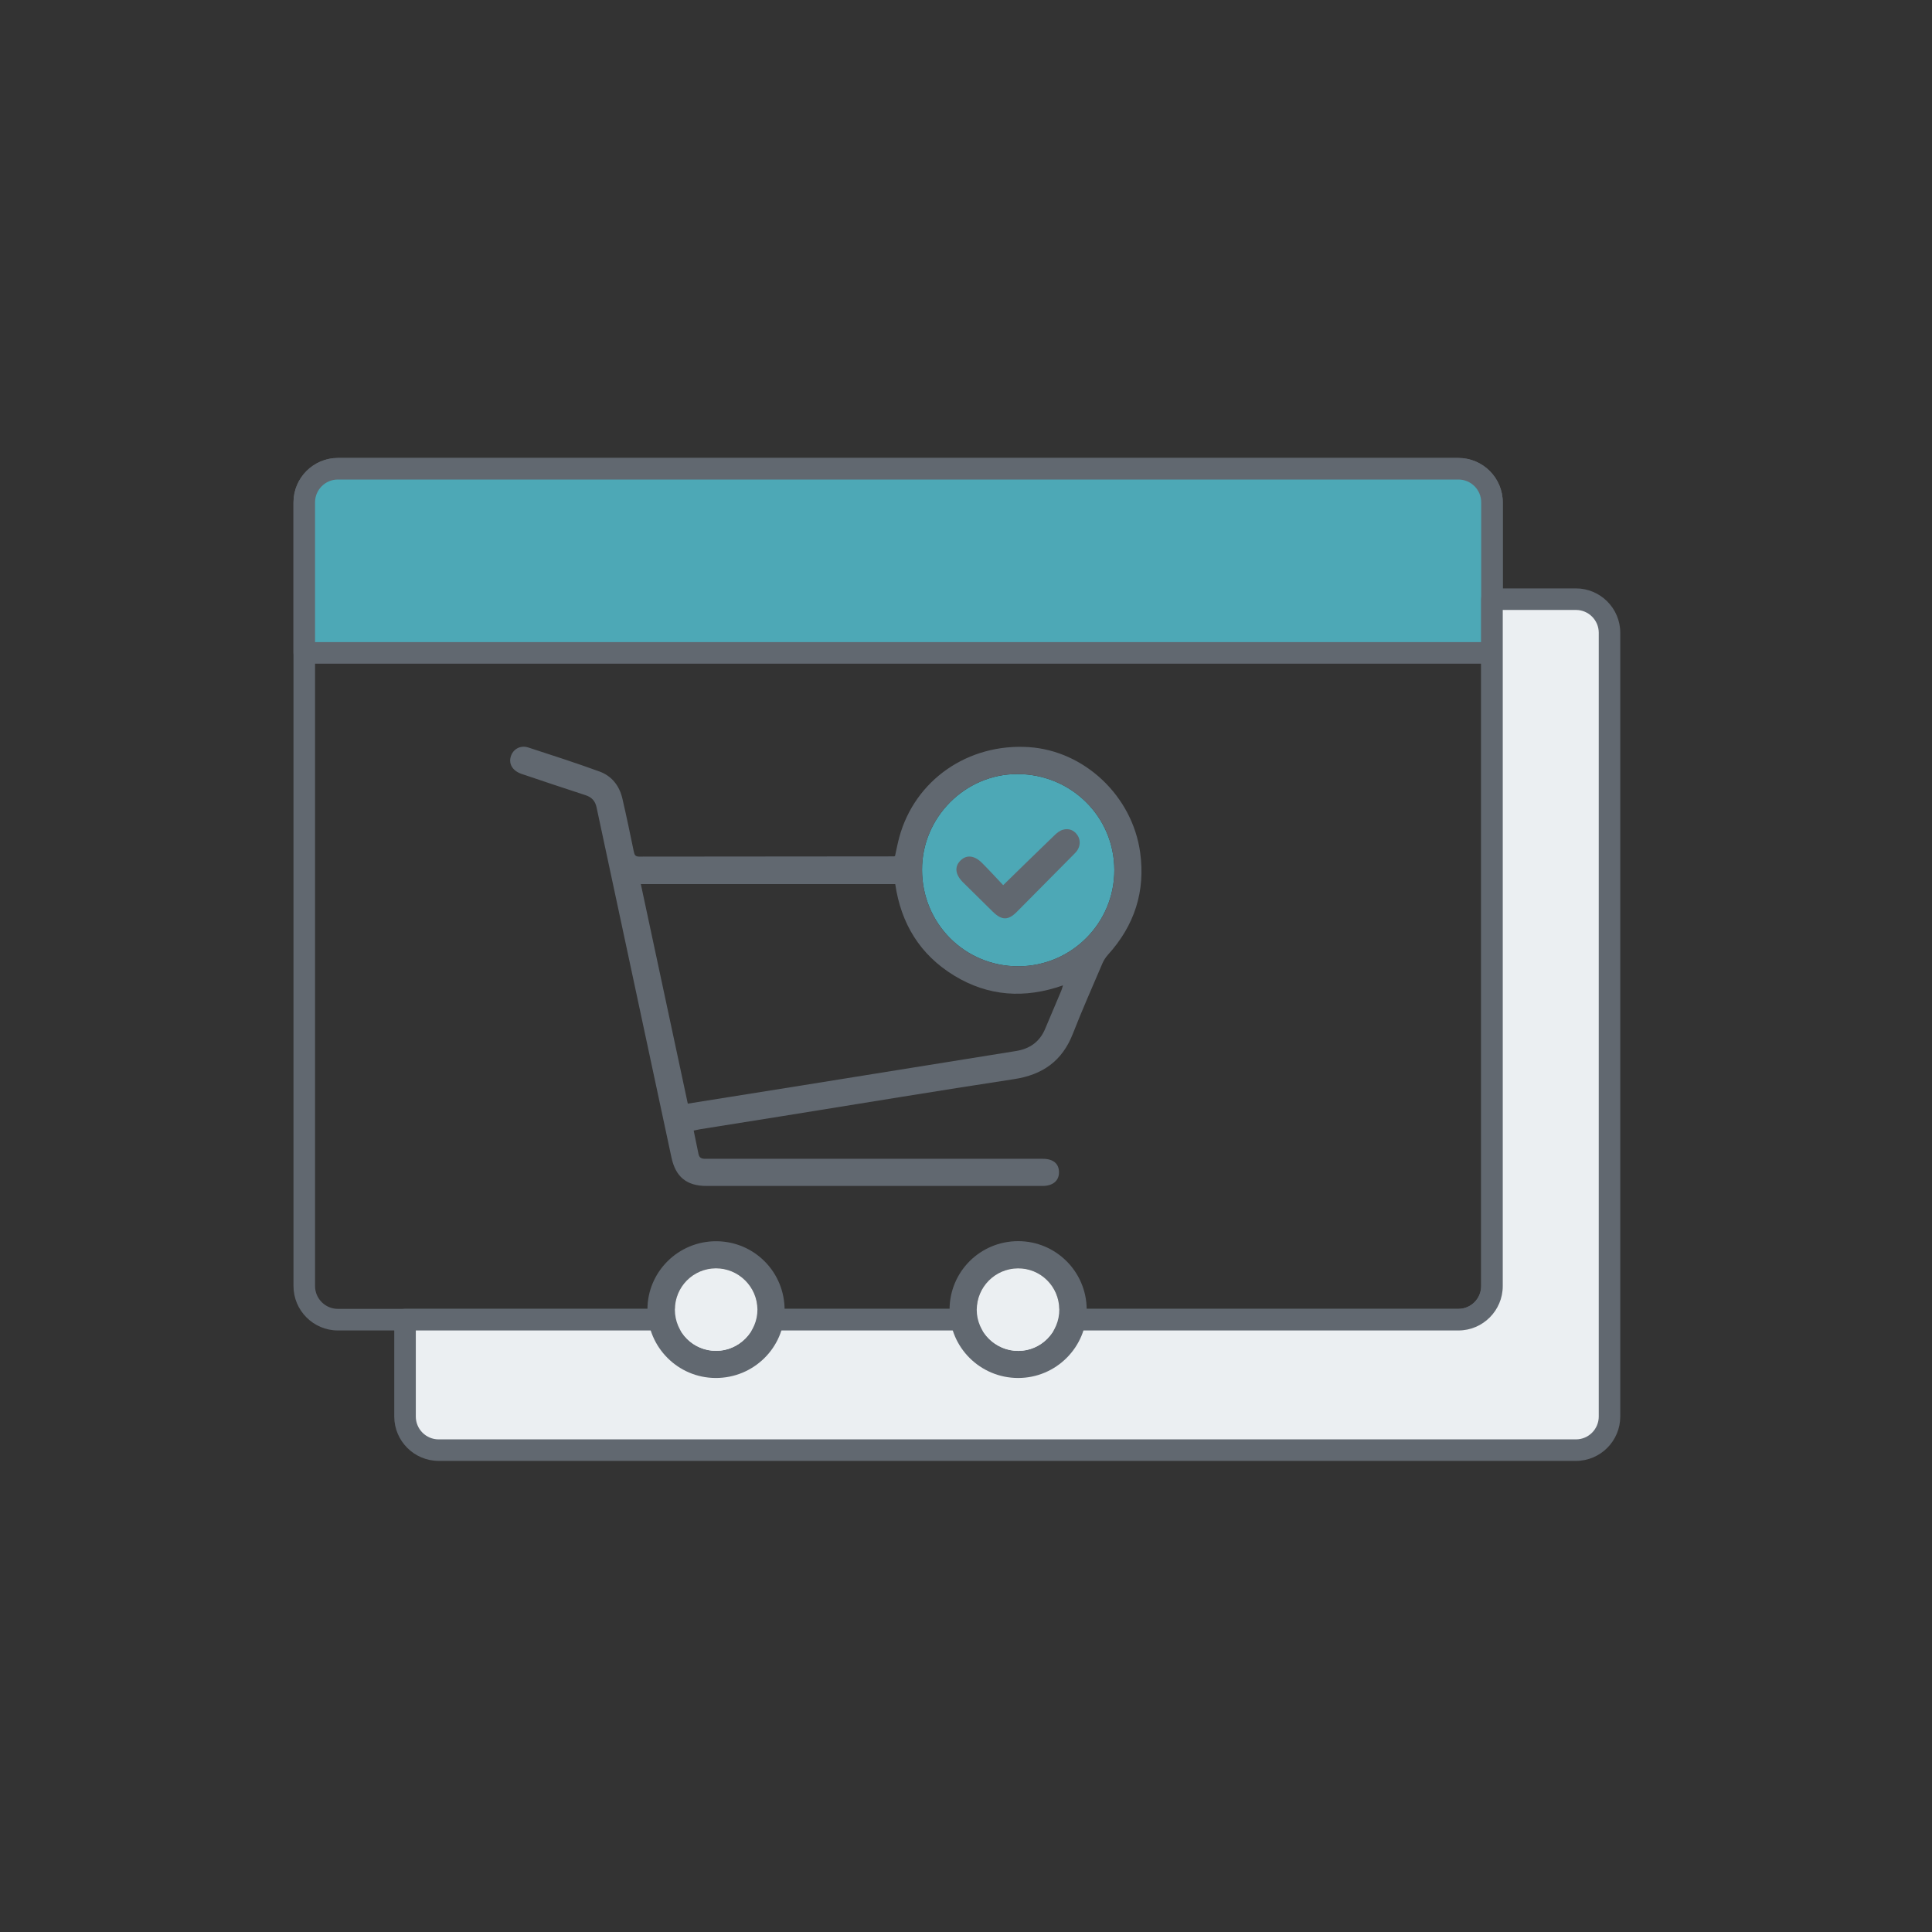 <?xml version="1.0" encoding="utf-8"?>
<!-- Generator: Adobe Illustrator 22.1.0, SVG Export Plug-In . SVG Version: 6.00 Build 0)  -->
<svg version="1.1" id="Layer_1" xmlns="http://www.w3.org/2000/svg" xmlns:xlink="http://www.w3.org/1999/xlink" x="0px" y="0px"
	 viewBox="0 0 45 45" style="enable-background:new 0 0 45 45;" xml:space="preserve">
<rect x="0" y="0" width="45" height="45" fill="#333333" stroke="none"/>
<style type="text/css">
	.st0{fill:#616870;}
	.st1{fill:#4DA8B6;}
	.st2{fill:#EBEFF2;}
</style>
<g>
	<path class="st0" d="M1003.735,141.346v1.665c0,0.143-0.116,0.259-0.259,0.259c-0.143,0-0.259-0.116-0.259-0.259v-1.665
		c0-0.143,0.116-0.259,0.259-0.259C1003.619,141.087,1003.735,141.202,1003.735,141.346z"/>
</g>
<g>
	<path class="st0" d="M999.994,137.632v1.233c0,0.143-0.116,0.259-0.259,0.259c-0.143,0-0.259-0.116-0.259-0.259v-1.233
		c0-0.143,0.116-0.259,0.259-0.259C999.879,137.373,999.994,137.489,999.994,137.632z"/>
</g>
<g>
	<path class="st1" d="M23.719,22.507c1.237-0.002,2.239-1.007,2.236-2.243c-0.002-1.242-1.007-2.236-2.261-2.235
		c-1.215,0-2.22,1.01-2.218,2.23C21.477,21.511,22.472,22.509,23.719,22.507z"/>
	<g>
		<g>
			<path class="st0" d="M33.969,30.989H7.87c-0.57,0-1.034-0.464-1.034-1.034V11.7c0-0.569,0.464-1.033,1.034-1.033h26.099
				c0.569,0,1.033,0.464,1.033,1.033v18.255C35.001,30.525,34.538,30.989,33.969,30.989z M7.87,11.168
				c-0.293,0-0.532,0.238-0.532,0.531v18.255c0,0.293,0.238,0.532,0.532,0.532h26.099c0.293,0,0.531-0.239,0.531-0.532V11.7
				c0-0.293-0.238-0.531-0.531-0.531H7.87z"/>
		</g>
		<g>
			<path class="st1" d="M7.088,11.7c0-0.432,0.351-0.782,0.783-0.782h26.099c0.432,0,0.782,0.35,0.782,0.782v3.507H7.088V11.7z"/>
			<path class="st0" d="M34.75,15.458H7.087c-0.139,0-0.251-0.112-0.251-0.251V11.7c0-0.569,0.464-1.033,1.034-1.033h26.099
				c0.569,0,1.033,0.464,1.033,1.033v3.507C35.001,15.345,34.889,15.458,34.75,15.458z M7.338,14.956H34.5V11.7
				c0-0.293-0.238-0.531-0.531-0.531H7.87c-0.293,0-0.532,0.238-0.532,0.531V14.956z"/>
		</g>
		<g>
			<path class="st2" d="M9.434,30.738v2.256c0,0.432,0.351,0.783,0.783,0.783h26.49c0.432,0,0.782-0.35,0.782-0.783V14.738
				c0-0.432-0.35-0.782-0.782-0.782h-1.956v15.999c0,0.432-0.35,0.783-0.782,0.783H9.434z"/>
			<path class="st0" d="M36.707,34.027h-26.49c-0.57,0-1.034-0.464-1.034-1.034v-2.256c0-0.139,0.112-0.251,0.251-0.251h24.534
				c0.293,0,0.531-0.239,0.531-0.532V13.956c0-0.139,0.112-0.251,0.251-0.251h1.956c0.569,0,1.033,0.464,1.033,1.033v18.255
				C37.739,33.564,37.276,34.027,36.707,34.027z M9.685,30.989v2.005c0,0.293,0.238,0.532,0.532,0.532h26.49
				c0.293,0,0.531-0.239,0.531-0.532V14.738c0-0.293-0.238-0.531-0.531-0.531h-1.705v15.748c0,0.57-0.463,1.034-1.033,1.034H9.685z"
				/>
		</g>
	</g>
	<g id="EhNRnP_1_">
		<g>
			<path class="st0" d="M16.157,26.333c0.041,0.196,0.078,0.372,0.113,0.548c0.023,0.115,0.11,0.11,0.197,0.11
				c0.635-0.001,1.269-0.001,1.904-0.001c1.974,0,3.948,0,5.921,0.001c0.239,0,0.373,0.113,0.374,0.311
				c0.002,0.2-0.142,0.321-0.384,0.321c-2.608,0-5.217,0-7.825,0c-0.466,0-0.721-0.212-0.818-0.666
				c-0.581-2.718-1.163-5.435-1.744-8.153c-0.031-0.146-0.111-0.235-0.255-0.282c-0.498-0.161-0.995-0.329-1.491-0.496
				c-0.222-0.075-0.317-0.252-0.24-0.438c0.063-0.153,0.224-0.233,0.398-0.177c0.555,0.181,1.111,0.36,1.659,0.56
				c0.284,0.104,0.461,0.331,0.53,0.627c0.096,0.413,0.182,0.828,0.268,1.244c0.016,0.076,0.039,0.11,0.124,0.11
				c1.979-0.003,3.958-0.003,5.936-0.005c0.005,0,0.009-0.004,0.023-0.009c0.032-0.143,0.06-0.294,0.1-0.441
				c0.365-1.33,1.601-2.187,3.017-2.095c1.293,0.085,2.408,1.135,2.592,2.45c0.127,0.912-0.133,1.707-0.751,2.388
				c-0.052,0.058-0.096,0.127-0.127,0.198c-0.233,0.546-0.474,1.089-0.69,1.642c-0.247,0.631-0.701,0.953-1.366,1.055
				c-1.796,0.274-3.588,0.571-5.382,0.859c-0.646,0.104-1.291,0.206-1.937,0.309C16.259,26.311,16.216,26.321,16.157,26.333z
				 M16.02,25.706c0.912-0.145,1.803-0.287,2.695-0.43c1.651-0.265,3.301-0.53,4.952-0.796c0.319-0.051,0.552-0.216,0.678-0.52
				c0.123-0.295,0.249-0.588,0.373-0.882c0.015-0.034,0.023-0.071,0.041-0.127c-0.893,0.314-1.74,0.257-2.534-0.227
				c-0.795-0.485-1.239-1.21-1.373-2.132c-1.972,0-3.939,0-5.926,0C15.29,22.299,15.653,23.994,16.02,25.706z M23.719,22.507
				c1.237-0.002,2.239-1.007,2.236-2.243c-0.002-1.242-1.007-2.236-2.261-2.235c-1.215,0-2.22,1.01-2.218,2.23
				C21.477,21.511,22.472,22.509,23.719,22.507z"/>
			<path class="st0" d="M16.669,32.096c-0.878-0.003-1.588-0.716-1.589-1.594c-0.001-0.881,0.721-1.596,1.607-1.591
				c0.886,0.005,1.593,0.722,1.588,1.609C18.269,31.394,17.55,32.099,16.669,32.096z M15.719,30.506
				c0.002,0.533,0.43,0.959,0.962,0.958c0.527-0.001,0.964-0.44,0.961-0.965c-0.002-0.527-0.439-0.959-0.968-0.958
				C16.144,29.543,15.718,29.973,15.719,30.506z"/>
			<path class="st0" d="M23.714,28.909c0.878-0.001,1.591,0.708,1.597,1.587c0.006,0.881-0.714,1.601-1.598,1.6
				c-0.88-0.001-1.595-0.711-1.596-1.586C22.115,29.624,22.827,28.91,23.714,28.909z M24.673,30.498
				c-0.004-0.534-0.434-0.96-0.964-0.956c-0.531,0.004-0.959,0.435-0.959,0.966c0.001,0.526,0.438,0.958,0.968,0.957
				C24.247,31.464,24.677,31.029,24.673,30.498z"/>
			<path class="st0" d="M23.366,20.617c0.419-0.408,0.804-0.786,1.193-1.16c0.056-0.054,0.123-0.109,0.195-0.13
				c0.135-0.039,0.257,0.003,0.341,0.124c0.078,0.113,0.07,0.264-0.018,0.377c-0.025,0.031-0.054,0.059-0.082,0.088
				c-0.436,0.44-0.872,0.88-1.308,1.32c-0.203,0.205-0.353,0.205-0.562,0c-0.232-0.227-0.463-0.455-0.694-0.684
				c-0.183-0.182-0.204-0.366-0.059-0.509c0.143-0.141,0.327-0.121,0.509,0.064C23.049,20.276,23.211,20.453,23.366,20.617z"/>
		</g>
	</g>
	<path class="st2" d="M15.719,30.506c0.002,0.533,0.43,0.959,0.962,0.958c0.527-0.001,0.964-0.44,0.961-0.965
		c-0.002-0.527-0.439-0.959-0.968-0.958C16.144,29.543,15.718,29.973,15.719,30.506z"/>
	<path class="st2" d="M24.673,30.498c-0.004-0.534-0.434-0.96-0.964-0.956c-0.531,0.004-0.959,0.435-0.959,0.966
		c0.001,0.526,0.438,0.958,0.968,0.957C24.247,31.464,24.677,31.029,24.673,30.498z"/>
</g>
</svg>
